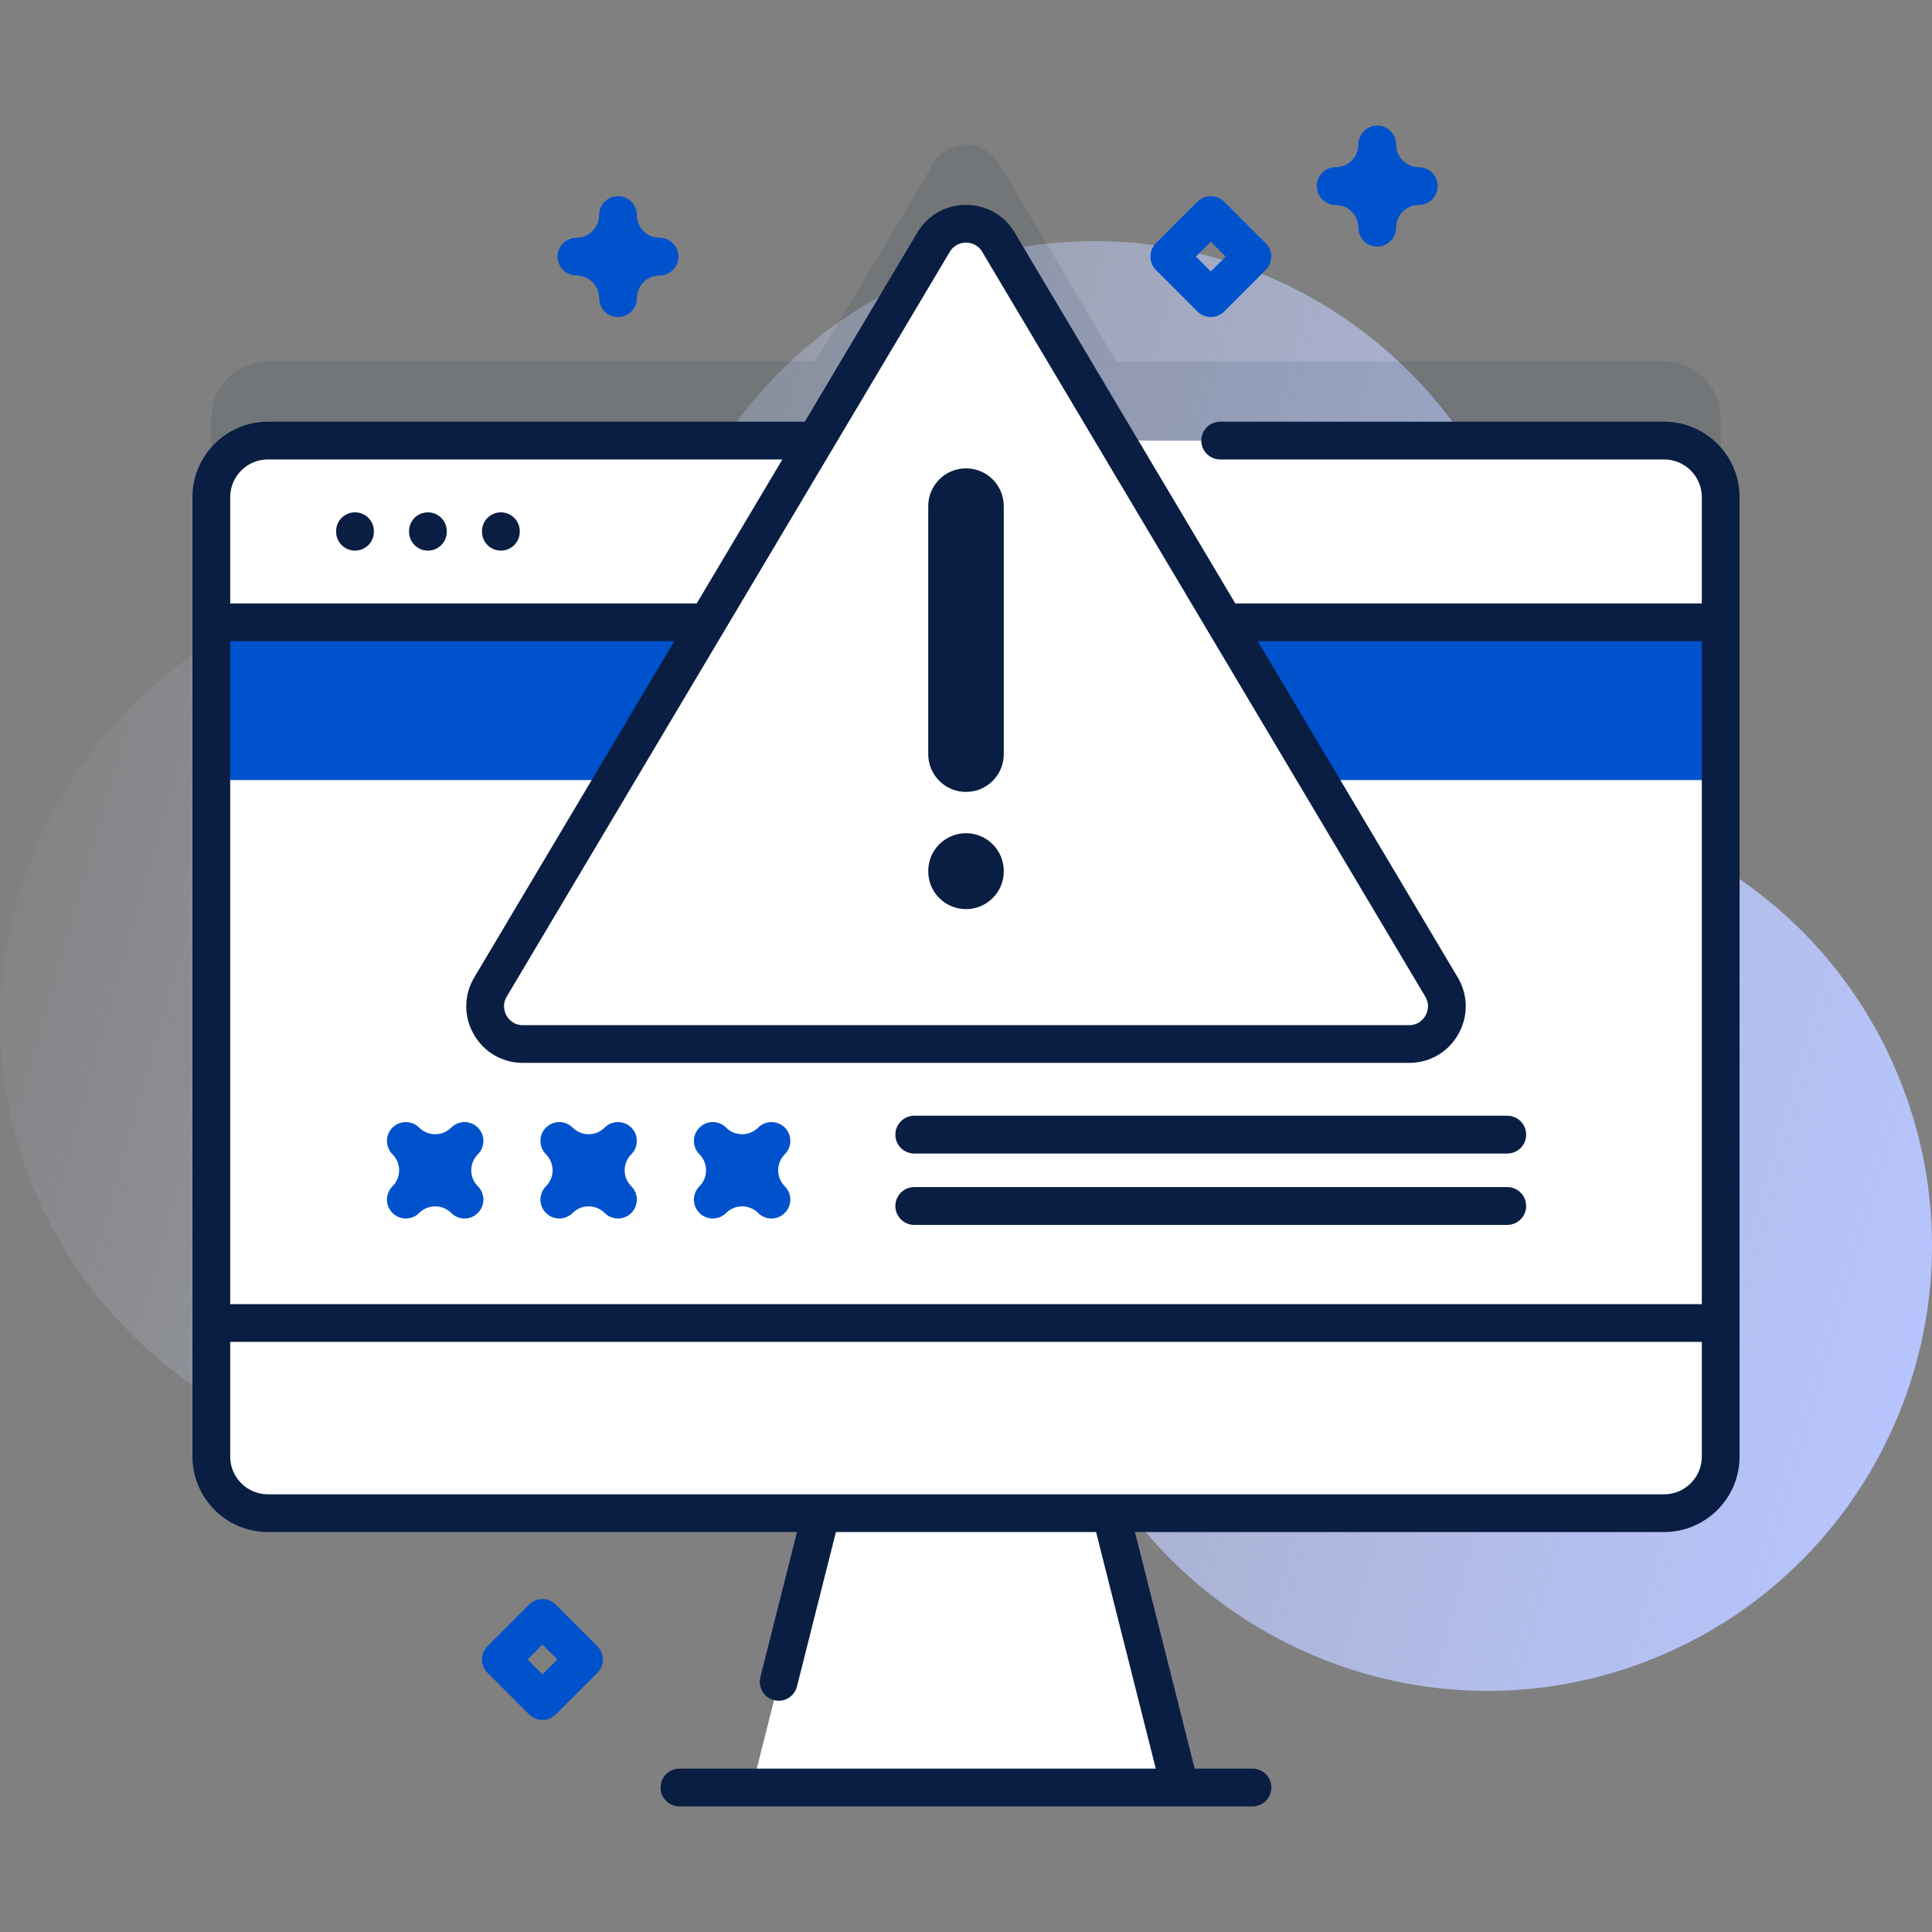 <svg width="48" height="48" viewBox="0 0 48 48" fill="none" xmlns="http://www.w3.org/2000/svg">
<rect x="0" y="0" width="48" height="48" fill="#808080" stroke="none"/>
<g clip-path="url(#clip0)">
<path d="M47.403 27.368C46.294 24.123 43.827 21.728 40.854 20.599C39.314 20.014 38.29 18.55 38.268 16.902C38.267 16.866 38.267 16.83 38.266 16.794C38.124 10.739 33.064 5.888 27.009 5.992C23.437 6.053 20.278 7.807 18.299 10.485C16.594 12.791 13.94 14.231 11.072 14.23C10.988 14.23 10.904 14.231 10.819 14.232C5.015 14.359 0.079 19.34 0.001 25.145C-0.081 31.326 4.905 36.363 11.067 36.363C15.843 36.363 19.912 33.337 21.462 29.098C21.868 27.988 23.07 27.394 24.208 27.713C24.222 27.717 24.236 27.721 24.25 27.725C25.291 28.012 25.981 29.003 25.896 30.079C25.782 31.522 25.95 33.01 26.439 34.467C28.363 40.198 34.613 43.343 40.36 41.468C46.239 39.549 49.396 33.201 47.403 27.368Z" fill="url(#paint0_linear)"/>
<path opacity="0.1" d="M42.75 19.1V10.383C42.75 9.607 42.12 8.977 41.344 8.977H27.738L24.806 4.048C24.442 3.437 23.558 3.437 23.194 4.048L20.262 8.977H6.656C5.88 8.977 5.25 9.607 5.25 10.383V19.1H42.75Z" fill="#091E42"/>
<path d="M29.317 44.411H18.683L20.81 35.982H27.19L29.317 44.411Z" fill="white"/>
<path d="M42.75 12.353V36.188C42.75 36.965 42.12 37.595 41.344 37.595H6.656C5.88 37.595 5.25 36.965 5.25 36.188V12.353C5.25 11.576 5.88 10.946 6.656 10.946H41.344C42.12 10.946 42.75 11.576 42.75 12.353Z" fill="white"/>
<path d="M42.75 19.381V12.353C42.75 11.576 42.12 10.946 41.344 10.946H6.656C5.88 10.946 5.25 11.576 5.25 12.353V19.381H42.75Z" fill="#0052CC"/>
<path d="M42.75 15.462V12.353C42.75 11.576 42.12 10.946 41.344 10.946H6.656C5.88 10.946 5.25 11.576 5.25 12.353V15.462H42.75Z" fill="white"/>
<path d="M5.25 32.87V36.188C5.25 36.965 5.88 37.594 6.656 37.594H41.344C42.12 37.594 42.75 36.965 42.75 36.188V32.87H5.25Z" fill="white"/>
<path d="M8.82 13.68C8.561 13.68 8.351 13.47 8.351 13.211V13.197C8.351 12.938 8.561 12.729 8.82 12.729C9.079 12.729 9.289 12.938 9.289 13.197V13.211C9.289 13.47 9.079 13.68 8.82 13.68Z" fill="#091E42"/>
<path d="M10.632 13.68C10.373 13.68 10.163 13.47 10.163 13.211V13.197C10.163 12.938 10.373 12.729 10.632 12.729C10.89 12.729 11.1 12.938 11.1 13.197V13.211C11.1 13.47 10.89 13.68 10.632 13.68Z" fill="#091E42"/>
<path d="M12.444 13.68C12.185 13.68 11.975 13.47 11.975 13.211V13.197C11.975 12.938 12.185 12.729 12.444 12.729C12.703 12.729 12.913 12.938 12.913 13.197V13.211C12.913 13.47 12.703 13.68 12.444 13.68Z" fill="#091E42"/>
<path d="M12.993 25.938H35.008C35.735 25.938 36.186 25.146 35.814 24.521L24.806 6.017C24.443 5.406 23.558 5.406 23.195 6.017L12.187 24.521C11.816 25.146 12.266 25.938 12.993 25.938Z" fill="white"/>
<path d="M41.344 10.477H30.314C30.055 10.477 29.846 10.687 29.846 10.946C29.846 11.205 30.055 11.415 30.314 11.415H41.344C41.861 11.415 42.281 11.835 42.281 12.352V14.993H30.691L25.209 5.777C24.953 5.347 24.501 5.09 24 5.09C23.499 5.09 23.047 5.347 22.791 5.777L19.995 10.477H6.656C5.622 10.477 4.781 11.319 4.781 12.352V36.188C4.781 37.222 5.622 38.063 6.656 38.063H19.801L18.891 41.671C18.828 41.922 18.98 42.177 19.231 42.24C19.269 42.25 19.308 42.255 19.346 42.255C19.556 42.255 19.747 42.113 19.8 41.901L20.768 38.063H27.232L28.715 43.941H16.881C16.622 43.941 16.412 44.151 16.412 44.41C16.412 44.669 16.622 44.879 16.881 44.879H31.119C31.378 44.879 31.587 44.669 31.587 44.41C31.587 44.151 31.378 43.941 31.119 43.941H29.681L28.198 38.063H41.344C42.378 38.063 43.219 37.222 43.219 36.188V12.352C43.219 11.319 42.378 10.477 41.344 10.477ZM42.281 15.931V32.401H5.719V15.931H16.752L11.784 24.282C11.522 24.722 11.517 25.251 11.77 25.696C12.023 26.142 12.48 26.407 12.992 26.407H35.008C35.52 26.407 35.977 26.142 36.23 25.696C36.483 25.251 36.478 24.722 36.216 24.282L31.249 15.931L42.281 15.931ZM23.597 6.257C23.72 6.05 23.92 6.028 24 6.028C24.08 6.028 24.28 6.05 24.403 6.257L35.411 24.761C35.536 24.973 35.456 25.162 35.415 25.233C35.375 25.304 35.254 25.47 35.008 25.47H12.992C12.746 25.47 12.625 25.304 12.585 25.233C12.544 25.161 12.464 24.973 12.589 24.761L23.597 6.257ZM6.656 11.415H19.438L17.309 14.993H5.719V12.352C5.719 11.835 6.139 11.415 6.656 11.415ZM41.344 37.126H6.656C6.139 37.126 5.719 36.705 5.719 36.188V33.339H42.281V36.188C42.281 36.705 41.861 37.126 41.344 37.126Z" fill="#091E42"/>
<path d="M24 19.675C23.482 19.675 23.062 19.256 23.062 18.738V12.574C23.062 12.056 23.482 11.636 24 11.636C24.518 11.636 24.938 12.056 24.938 12.574V18.738C24.938 19.256 24.518 19.675 24 19.675Z" fill="#091E42"/>
<path d="M24 22.587C23.482 22.587 23.062 22.167 23.062 21.65V21.639C23.062 21.121 23.482 20.701 24 20.701C24.518 20.701 24.938 21.121 24.938 21.639V21.65C24.938 22.167 24.518 22.587 24 22.587Z" fill="#091E42"/>
<path d="M11.541 30.273C11.421 30.273 11.301 30.228 11.21 30.136C10.99 29.917 10.634 29.917 10.414 30.136C10.231 30.319 9.934 30.319 9.751 30.136C9.66 30.045 9.614 29.925 9.614 29.805C9.614 29.685 9.66 29.565 9.751 29.473C9.858 29.367 9.916 29.226 9.916 29.076C9.916 28.925 9.858 28.784 9.751 28.678C9.66 28.586 9.614 28.466 9.614 28.346C9.614 28.226 9.66 28.106 9.751 28.015C9.934 27.832 10.231 27.832 10.414 28.015C10.521 28.121 10.662 28.18 10.812 28.18C10.962 28.18 11.103 28.121 11.21 28.015C11.393 27.832 11.69 27.832 11.873 28.015C11.964 28.106 12.01 28.226 12.01 28.346C12.01 28.466 11.964 28.586 11.873 28.678C11.653 28.897 11.653 29.254 11.873 29.473C11.964 29.565 12.01 29.685 12.01 29.805C12.01 29.925 11.964 30.045 11.873 30.136C11.781 30.228 11.661 30.273 11.541 30.273Z" fill="#0052CC"/>
<path d="M15.354 30.273C15.234 30.273 15.114 30.228 15.022 30.136C14.803 29.917 14.446 29.917 14.227 30.136C14.044 30.319 13.747 30.319 13.564 30.136C13.472 30.045 13.427 29.925 13.427 29.805C13.427 29.685 13.472 29.565 13.564 29.473C13.67 29.367 13.729 29.226 13.729 29.076C13.729 28.925 13.67 28.784 13.564 28.678C13.472 28.586 13.427 28.466 13.427 28.346C13.427 28.226 13.472 28.106 13.564 28.015C13.747 27.832 14.044 27.832 14.227 28.015C14.446 28.234 14.803 28.234 15.022 28.015C15.205 27.832 15.502 27.832 15.685 28.015C15.777 28.106 15.822 28.226 15.822 28.346C15.822 28.466 15.777 28.586 15.685 28.678C15.579 28.784 15.52 28.925 15.52 29.076C15.52 29.226 15.579 29.367 15.685 29.473C15.777 29.565 15.822 29.685 15.822 29.805C15.822 29.925 15.777 30.045 15.685 30.136C15.594 30.228 15.474 30.273 15.354 30.273Z" fill="#0052CC"/>
<path d="M19.167 30.273C19.047 30.273 18.927 30.228 18.836 30.136C18.616 29.917 18.259 29.917 18.04 30.136C17.857 30.319 17.56 30.319 17.377 30.136C17.286 30.045 17.24 29.925 17.24 29.805C17.24 29.685 17.286 29.565 17.377 29.473C17.483 29.367 17.542 29.226 17.542 29.076C17.542 28.925 17.483 28.784 17.377 28.678C17.286 28.586 17.24 28.466 17.24 28.346C17.24 28.226 17.286 28.106 17.377 28.015C17.56 27.832 17.857 27.832 18.04 28.015C18.259 28.234 18.616 28.234 18.836 28.015C19.019 27.832 19.316 27.832 19.499 28.015C19.59 28.106 19.636 28.226 19.636 28.346C19.636 28.466 19.59 28.586 19.498 28.678C19.392 28.784 19.334 28.925 19.334 29.076C19.334 29.226 19.392 29.367 19.498 29.473C19.59 29.565 19.636 29.685 19.636 29.805C19.636 29.925 19.59 30.045 19.498 30.136C19.407 30.228 19.287 30.273 19.167 30.273Z" fill="#0052CC"/>
<path d="M37.448 28.659H22.714C22.455 28.659 22.245 28.449 22.245 28.19C22.245 27.93 22.455 27.72 22.714 27.72H37.448C37.707 27.72 37.917 27.93 37.917 28.19C37.917 28.449 37.707 28.659 37.448 28.659Z" fill="#091E42"/>
<path d="M37.448 30.432H22.714C22.455 30.432 22.245 30.222 22.245 29.963C22.245 29.703 22.455 29.493 22.714 29.493H37.448C37.707 29.493 37.917 29.703 37.917 29.963C37.917 30.222 37.707 30.432 37.448 30.432Z" fill="#091E42"/>
<path d="M13.477 42.731C13.353 42.731 13.234 42.682 13.146 42.594L12.113 41.561C11.93 41.378 11.93 41.081 12.113 40.898L13.146 39.865C13.234 39.777 13.353 39.728 13.477 39.728C13.601 39.728 13.721 39.777 13.809 39.865L14.842 40.898C14.93 40.986 14.979 41.105 14.979 41.23C14.979 41.354 14.93 41.473 14.842 41.561L13.809 42.594C13.721 42.682 13.601 42.731 13.477 42.731ZM13.107 41.23L13.477 41.599L13.847 41.23L13.477 40.859L13.107 41.23Z" fill="#0052CC"/>
<path d="M30.082 7.877C29.958 7.877 29.839 7.828 29.751 7.74L28.718 6.707C28.63 6.619 28.581 6.5 28.581 6.375C28.581 6.251 28.63 6.132 28.718 6.044L29.751 5.011C29.839 4.923 29.958 4.874 30.082 4.874C30.207 4.874 30.326 4.923 30.414 5.011L31.447 6.044C31.63 6.227 31.63 6.524 31.447 6.707L30.414 7.74C30.326 7.828 30.207 7.877 30.082 7.877ZM29.712 6.375L30.082 6.745L30.452 6.375L30.082 6.005L29.712 6.375Z" fill="#0052CC"/>
<path d="M34.217 6.125C33.958 6.125 33.748 5.915 33.748 5.656C33.748 5.345 33.495 5.092 33.184 5.092C32.925 5.092 32.715 4.882 32.715 4.623C32.715 4.364 32.925 4.154 33.184 4.154C33.495 4.154 33.748 3.901 33.748 3.59C33.748 3.331 33.958 3.121 34.217 3.121C34.476 3.121 34.686 3.331 34.686 3.59C34.686 3.901 34.939 4.154 35.25 4.154C35.509 4.154 35.719 4.364 35.719 4.623C35.719 4.882 35.509 5.092 35.25 5.092C34.939 5.092 34.686 5.345 34.686 5.656C34.686 5.915 34.476 6.125 34.217 6.125Z" fill="#0052CC"/>
<path d="M15.354 7.877C15.095 7.877 14.886 7.667 14.886 7.408C14.886 7.097 14.633 6.844 14.322 6.844C14.063 6.844 13.853 6.634 13.853 6.375C13.853 6.117 14.063 5.907 14.322 5.907C14.633 5.907 14.886 5.654 14.886 5.343C14.886 5.084 15.095 4.874 15.354 4.874C15.613 4.874 15.823 5.084 15.823 5.343C15.823 5.654 16.076 5.907 16.387 5.907C16.646 5.907 16.856 6.117 16.856 6.375C16.856 6.634 16.646 6.844 16.387 6.844C16.076 6.844 15.823 7.097 15.823 7.408C15.823 7.667 15.613 7.877 15.354 7.877Z" fill="#0052CC"/>
</g>
<defs>
<linearGradient id="paint0_linear" x1="0.104" y1="15.776" x2="49.442" y2="29.786" gradientUnits="userSpaceOnUse">
<stop stop-color="#D2DEFF" stop-opacity="0"/>
<stop offset="1" stop-color="#B7C5FF"/>
</linearGradient>
<clipPath id="clip0">
<rect width="48" height="48" fill="white"/>
</clipPath>
</defs>
</svg>
